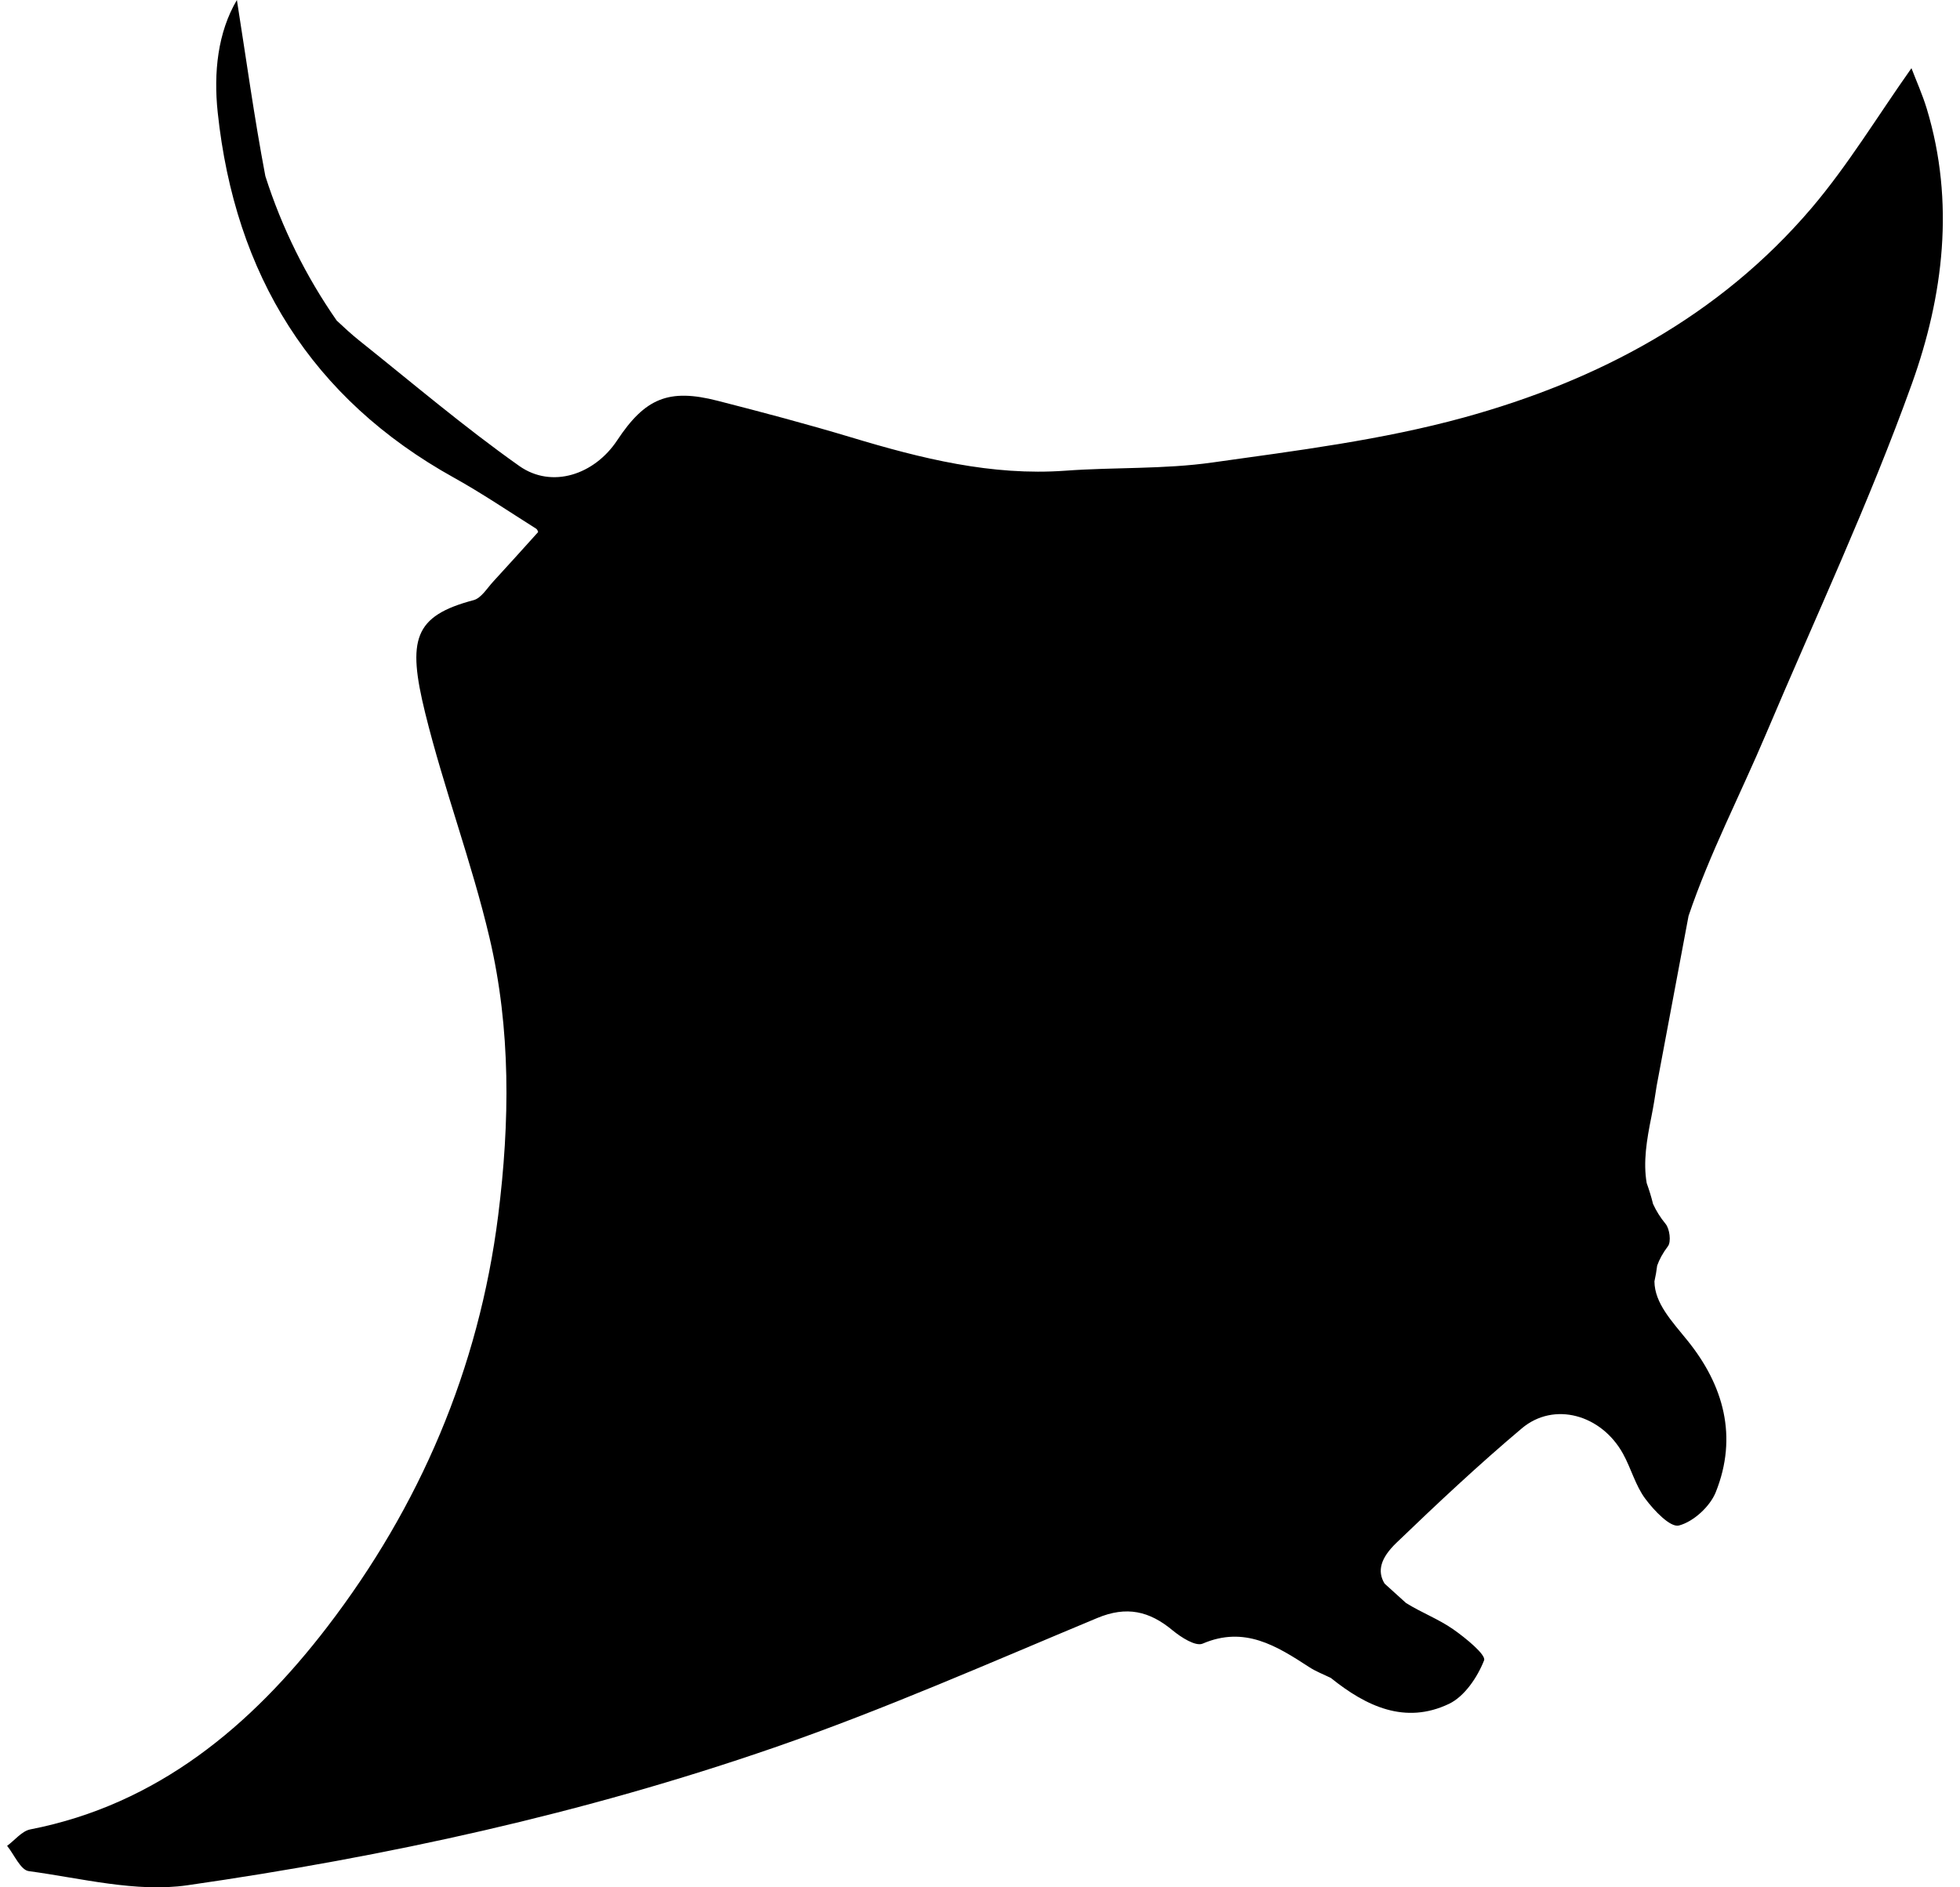<svg width="81" height="78" viewBox="0 0 81 78" xmlns="http://www.w3.org/2000/svg"><title>manta</title><g fill="none" fill-rule="evenodd"><path d="M1.183 77.33c2.18.293 4.436.89 6.555.586 8.24-1.183 16.38-2.966 24.267-5.695 4.52-1.563 8.915-3.507 13.338-5.35 1.215-.508 2.156-.29 3.118.51.348.287.948.673 1.24.548 1.734-.744 3.056.094 4.406.972.28.182.6.302.9.45v.002c1.456 1.17 3.063 1.927 4.872 1.066.643-.305 1.18-1.103 1.453-1.8.09-.227-.766-.927-1.276-1.283-.608-.425-1.322-.692-1.952-1.088l-.884-.8c-.317-.52-.16-1.062.49-1.687 1.685-1.62 3.395-3.224 5.18-4.728 1.328-1.12 3.284-.576 4.182 1.045.336.606.516 1.32.922 1.863.36.484 1.036 1.2 1.393 1.105.596-.157 1.28-.78 1.52-1.378.918-2.292.326-4.414-1.165-6.26-.648-.803-1.36-1.544-1.37-2.45.048-.214.086-.432.113-.653.09-.252.23-.516.445-.8.14-.183.072-.718-.096-.922-.223-.27-.392-.547-.52-.827-.07-.29-.16-.577-.262-.862-.15-.87 0-1.78.193-2.733.085-.427.156-.858.22-1.29.44-2.338.878-4.678 1.317-7.017.87-2.574 2.143-5.02 3.207-7.534 2.036-4.81 4.26-9.55 6.023-14.46 1.303-3.63 1.783-7.5.617-11.36-.183-.602-.444-1.18-.635-1.682-1.407 1.99-2.625 4.013-4.13 5.782-3.826 4.49-8.842 7.135-14.368 8.655-3.385.93-6.91 1.37-10.397 1.86-2 .283-4.045.19-6.065.338-3.06.222-5.962-.505-8.855-1.377-1.83-.55-3.676-1.04-5.525-1.513-2.017-.517-2.994-.11-4.15 1.638-.937 1.415-2.696 2.01-4.046 1.056-2.285-1.616-4.428-3.44-6.62-5.19-.32-.256-.622-.536-.922-.817-1.265-1.816-2.266-3.828-2.95-5.972C10.505 4.85 10.17 2.402 9.79 0c-.79 1.336-.968 2.993-.793 4.644.713 6.717 3.872 11.828 9.77 15.102 1.158.644 2.262 1.393 3.387 2.102.07.044.093.164.082.145-.638.705-1.24 1.38-1.853 2.043-.255.276-.495.683-.81.767-2.472.655-2.75 1.62-2.002 4.662.77 3.124 1.92 6.153 2.657 9.284.888 3.776.845 7.626.36 11.485-.8 6.35-3.252 12.035-7.067 17.008-3.13 4.08-7.012 7.34-12.267 8.364-.35.068-.642.447-.96.68.295.364.556 1 .893 1.044z" fill="#000"/></g></svg>